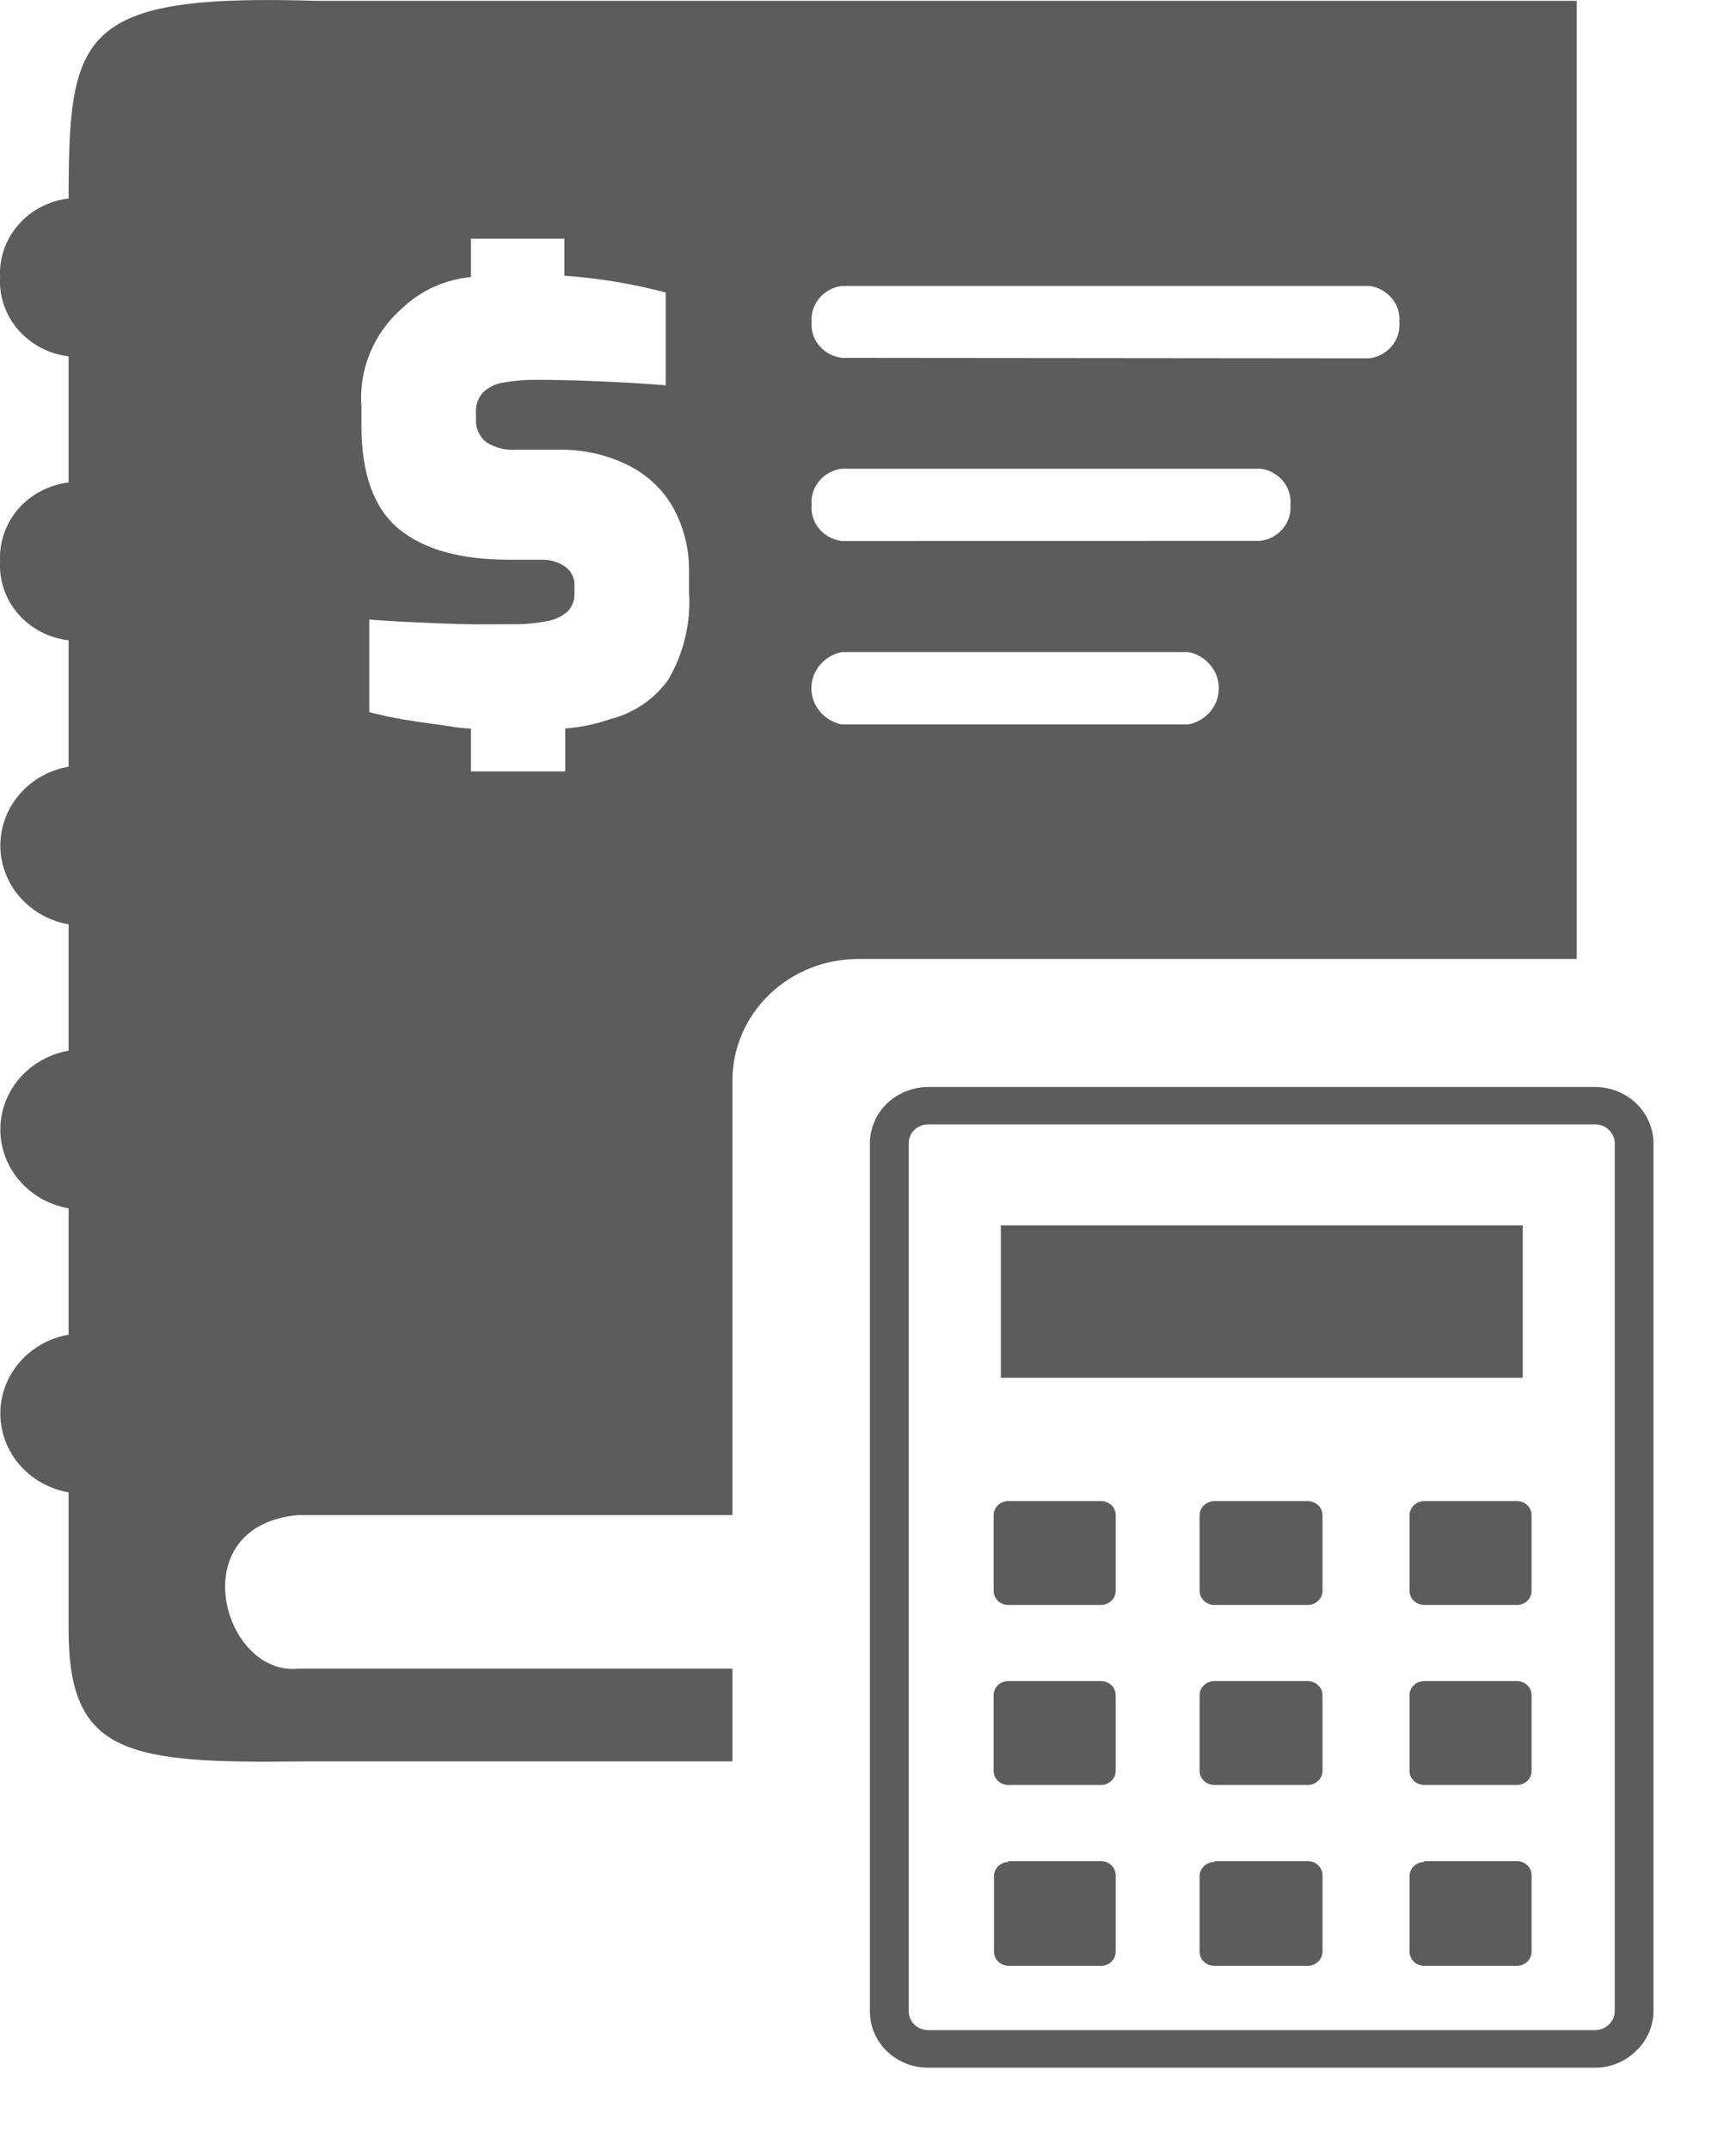 <svg width="21" height="26" viewBox="0 0 21 26" fill="none" xmlns="http://www.w3.org/2000/svg">
<path fill-rule="evenodd" clip-rule="evenodd" d="M3.823 0.01H19.073V11.596H10.383C9.98 11.596 9.594 11.749 9.308 12.024C9.023 12.298 8.862 12.67 8.86 13.059V18.32H3.61C2.189 18.444 2.693 20.273 3.61 20.178H8.86V21.299H3.672C1.537 21.327 0.83 21.217 0.83 19.71V18.046C0.599 18.005 0.389 17.888 0.238 17.714C0.087 17.539 0.004 17.32 0.004 17.092C0.004 16.865 0.087 16.645 0.238 16.471C0.389 16.297 0.599 16.179 0.83 16.139V14.611C0.599 14.571 0.389 14.454 0.238 14.279C0.087 14.105 0.004 13.885 0.004 13.658C0.004 13.431 0.087 13.211 0.238 13.037C0.389 12.863 0.599 12.745 0.83 12.705V11.177C0.599 11.137 0.389 11.019 0.238 10.845C0.087 10.671 0.004 10.451 0.004 10.224C0.004 9.997 0.087 9.777 0.238 9.603C0.389 9.428 0.599 9.311 0.83 9.271V7.743C0.592 7.715 0.374 7.601 0.22 7.424C0.066 7.247 -0.012 7.02 0.001 6.789C-0.011 6.558 0.068 6.331 0.221 6.154C0.375 5.977 0.593 5.863 0.83 5.834V4.309C0.593 4.281 0.375 4.166 0.221 3.989C0.067 3.812 -0.012 3.585 0.001 3.354C-0.012 3.124 0.067 2.897 0.221 2.72C0.375 2.542 0.593 2.428 0.83 2.4C0.833 0.406 0.951 -0.078 3.823 0.01ZM11.225 13.144H19.299C19.485 13.146 19.663 13.217 19.795 13.344C19.926 13.471 20 13.643 20.002 13.822V24.322C20.001 24.411 19.982 24.499 19.946 24.581C19.909 24.663 19.857 24.738 19.791 24.8C19.726 24.864 19.649 24.915 19.564 24.95C19.479 24.985 19.387 25.003 19.295 25.003H11.225C11.039 25.003 10.861 24.931 10.729 24.804C10.598 24.677 10.524 24.505 10.523 24.326V13.822C10.524 13.643 10.598 13.471 10.729 13.344C10.861 13.217 11.039 13.146 11.225 13.144V13.144ZM18.42 14.817H12.107V16.66H18.42V14.817ZM17.228 20.328H18.352C18.398 20.328 18.443 20.346 18.476 20.378C18.509 20.409 18.527 20.452 18.527 20.497V21.415C18.527 21.459 18.509 21.502 18.476 21.534C18.443 21.566 18.398 21.584 18.352 21.584H17.228C17.181 21.584 17.136 21.566 17.103 21.534C17.07 21.503 17.051 21.46 17.051 21.415V20.497C17.051 20.452 17.07 20.409 17.103 20.378C17.136 20.346 17.181 20.328 17.228 20.328ZM17.228 18.151H18.352C18.399 18.152 18.443 18.17 18.476 18.202C18.509 18.234 18.527 18.277 18.527 18.322V19.238C18.527 19.282 18.509 19.326 18.476 19.357C18.443 19.389 18.398 19.407 18.352 19.407H17.228C17.181 19.407 17.136 19.389 17.103 19.357C17.07 19.326 17.051 19.283 17.051 19.238V18.322C17.051 18.277 17.07 18.234 17.103 18.202C17.136 18.17 17.181 18.152 17.228 18.151ZM17.228 22.505H18.352C18.398 22.505 18.443 22.523 18.476 22.555C18.509 22.586 18.527 22.629 18.527 22.674V23.6C18.527 23.645 18.509 23.688 18.476 23.72C18.443 23.752 18.399 23.77 18.352 23.771H17.228C17.181 23.771 17.136 23.753 17.102 23.721C17.069 23.689 17.051 23.645 17.051 23.6V22.684C17.052 22.639 17.071 22.597 17.104 22.565C17.137 22.534 17.181 22.516 17.228 22.515V22.505ZM14.697 20.328H15.821C15.868 20.328 15.912 20.346 15.945 20.378C15.979 20.409 15.998 20.452 15.998 20.497V21.415C15.998 21.46 15.979 21.503 15.945 21.534C15.912 21.566 15.868 21.584 15.821 21.584H14.688C14.642 21.584 14.597 21.566 14.564 21.534C14.531 21.503 14.512 21.46 14.511 21.415V20.497C14.512 20.452 14.531 20.409 14.564 20.378C14.597 20.346 14.642 20.328 14.688 20.328H14.697ZM14.697 18.151H15.821C15.868 18.152 15.912 18.17 15.946 18.202C15.979 18.234 15.998 18.277 15.998 18.322V19.238C15.998 19.283 15.979 19.326 15.945 19.357C15.912 19.389 15.868 19.407 15.821 19.407H14.688C14.642 19.407 14.597 19.389 14.564 19.357C14.531 19.326 14.512 19.283 14.511 19.238V18.322C14.512 18.277 14.53 18.234 14.564 18.202C14.597 18.17 14.642 18.152 14.688 18.151H14.697ZM14.697 22.505H15.821C15.868 22.505 15.912 22.523 15.945 22.555C15.979 22.586 15.998 22.629 15.998 22.674V23.6C15.998 23.645 15.979 23.688 15.946 23.72C15.912 23.752 15.868 23.77 15.821 23.771H14.688C14.641 23.771 14.596 23.753 14.563 23.721C14.53 23.689 14.511 23.645 14.511 23.6V22.684C14.512 22.639 14.531 22.597 14.564 22.565C14.597 22.534 14.642 22.516 14.688 22.515L14.697 22.505ZM12.195 18.151H13.319C13.366 18.151 13.411 18.169 13.445 18.201C13.478 18.233 13.496 18.277 13.496 18.322V19.238C13.496 19.283 13.477 19.326 13.444 19.357C13.411 19.389 13.366 19.407 13.319 19.407H12.195C12.149 19.407 12.104 19.389 12.071 19.357C12.039 19.326 12.02 19.282 12.02 19.238V18.322C12.02 18.277 12.038 18.234 12.071 18.202C12.104 18.17 12.149 18.152 12.195 18.151V18.151ZM12.195 22.505H13.319C13.366 22.505 13.411 22.523 13.444 22.555C13.477 22.586 13.496 22.629 13.496 22.674V23.6C13.496 23.645 13.478 23.689 13.445 23.721C13.411 23.753 13.366 23.771 13.319 23.771H12.195C12.149 23.769 12.106 23.75 12.074 23.718C12.042 23.687 12.024 23.644 12.024 23.6V22.684C12.025 22.64 12.043 22.597 12.076 22.565C12.109 22.534 12.153 22.516 12.199 22.515L12.195 22.505ZM12.195 20.328H13.319C13.366 20.328 13.411 20.346 13.444 20.378C13.477 20.409 13.496 20.452 13.496 20.497V21.415C13.496 21.46 13.477 21.503 13.444 21.534C13.411 21.566 13.366 21.584 13.319 21.584H12.195C12.149 21.584 12.104 21.566 12.071 21.534C12.039 21.502 12.02 21.459 12.02 21.415V20.497C12.02 20.452 12.039 20.409 12.071 20.378C12.104 20.346 12.149 20.328 12.195 20.328V20.328ZM19.299 13.596H11.225C11.163 13.597 11.104 13.621 11.061 13.663C11.017 13.705 10.993 13.762 10.993 13.822V24.322C10.993 24.381 11.017 24.439 11.061 24.481C11.104 24.523 11.163 24.547 11.225 24.548H19.299C19.361 24.547 19.42 24.523 19.463 24.48C19.507 24.438 19.532 24.382 19.533 24.322V13.822C19.532 13.762 19.507 13.706 19.463 13.663C19.42 13.621 19.361 13.597 19.299 13.596ZM10.181 4.327C10.074 4.313 9.976 4.259 9.909 4.178C9.841 4.097 9.809 3.993 9.818 3.889C9.811 3.787 9.844 3.685 9.911 3.605C9.979 3.525 10.075 3.472 10.181 3.458H16.566C16.673 3.472 16.77 3.526 16.837 3.607C16.905 3.688 16.937 3.792 16.928 3.896C16.937 3.999 16.905 4.103 16.837 4.184C16.77 4.265 16.673 4.319 16.566 4.333L10.181 4.327ZM10.181 8.76C10.077 8.738 9.984 8.683 9.918 8.604C9.851 8.524 9.815 8.425 9.815 8.323C9.815 8.22 9.851 8.121 9.918 8.042C9.984 7.962 10.077 7.907 10.181 7.885H14.378C14.482 7.907 14.575 7.962 14.641 8.042C14.708 8.121 14.744 8.22 14.744 8.323C14.744 8.425 14.708 8.524 14.641 8.604C14.575 8.683 14.482 8.738 14.378 8.76H10.181ZM10.181 6.542C10.073 6.528 9.976 6.475 9.908 6.393C9.841 6.311 9.808 6.207 9.818 6.103C9.809 5.999 9.842 5.897 9.91 5.816C9.977 5.735 10.074 5.682 10.181 5.668H15.254C15.359 5.683 15.454 5.737 15.521 5.818C15.587 5.898 15.619 6 15.61 6.103C15.619 6.207 15.587 6.31 15.519 6.392C15.452 6.473 15.354 6.526 15.247 6.54L10.181 6.542ZM5.697 8.811C5.517 8.801 5.486 8.787 5.315 8.764C5.144 8.742 5.015 8.723 4.874 8.699C4.733 8.675 4.598 8.644 4.467 8.612V7.491C4.638 7.505 4.823 7.517 5.022 7.525C5.22 7.533 5.42 7.543 5.625 7.548C5.829 7.552 6.019 7.548 6.194 7.548C6.336 7.551 6.477 7.538 6.616 7.511C6.709 7.496 6.795 7.455 6.865 7.395C6.894 7.366 6.916 7.331 6.93 7.293C6.945 7.256 6.951 7.215 6.949 7.175V7.088C6.952 7.041 6.943 6.995 6.922 6.953C6.902 6.911 6.87 6.875 6.831 6.848C6.75 6.794 6.653 6.766 6.555 6.768H6.154C5.569 6.768 5.126 6.644 4.825 6.396C4.524 6.148 4.373 5.733 4.372 5.151V4.919C4.355 4.696 4.391 4.472 4.477 4.265C4.563 4.058 4.698 3.872 4.87 3.723C5.093 3.511 5.385 3.38 5.697 3.35V2.886H6.827V3.334C7.241 3.363 7.652 3.431 8.053 3.537V4.659C7.821 4.64 7.561 4.624 7.27 4.612C6.979 4.599 6.717 4.593 6.481 4.593C6.355 4.592 6.228 4.602 6.104 4.624C6.008 4.635 5.918 4.676 5.848 4.74C5.816 4.774 5.791 4.814 5.776 4.858C5.76 4.902 5.754 4.948 5.758 4.994V5.067C5.754 5.119 5.763 5.171 5.784 5.219C5.805 5.267 5.837 5.31 5.878 5.344C5.986 5.415 6.117 5.448 6.247 5.438H6.751C7.057 5.431 7.36 5.501 7.629 5.641C7.855 5.761 8.04 5.944 8.158 6.166C8.279 6.399 8.34 6.658 8.335 6.919V7.159C8.359 7.527 8.273 7.893 8.086 8.215C7.92 8.452 7.671 8.622 7.384 8.695C7.208 8.757 7.024 8.795 6.838 8.809V9.328H5.697V8.811Z" fill="#5C5C5C"/>
</svg>
